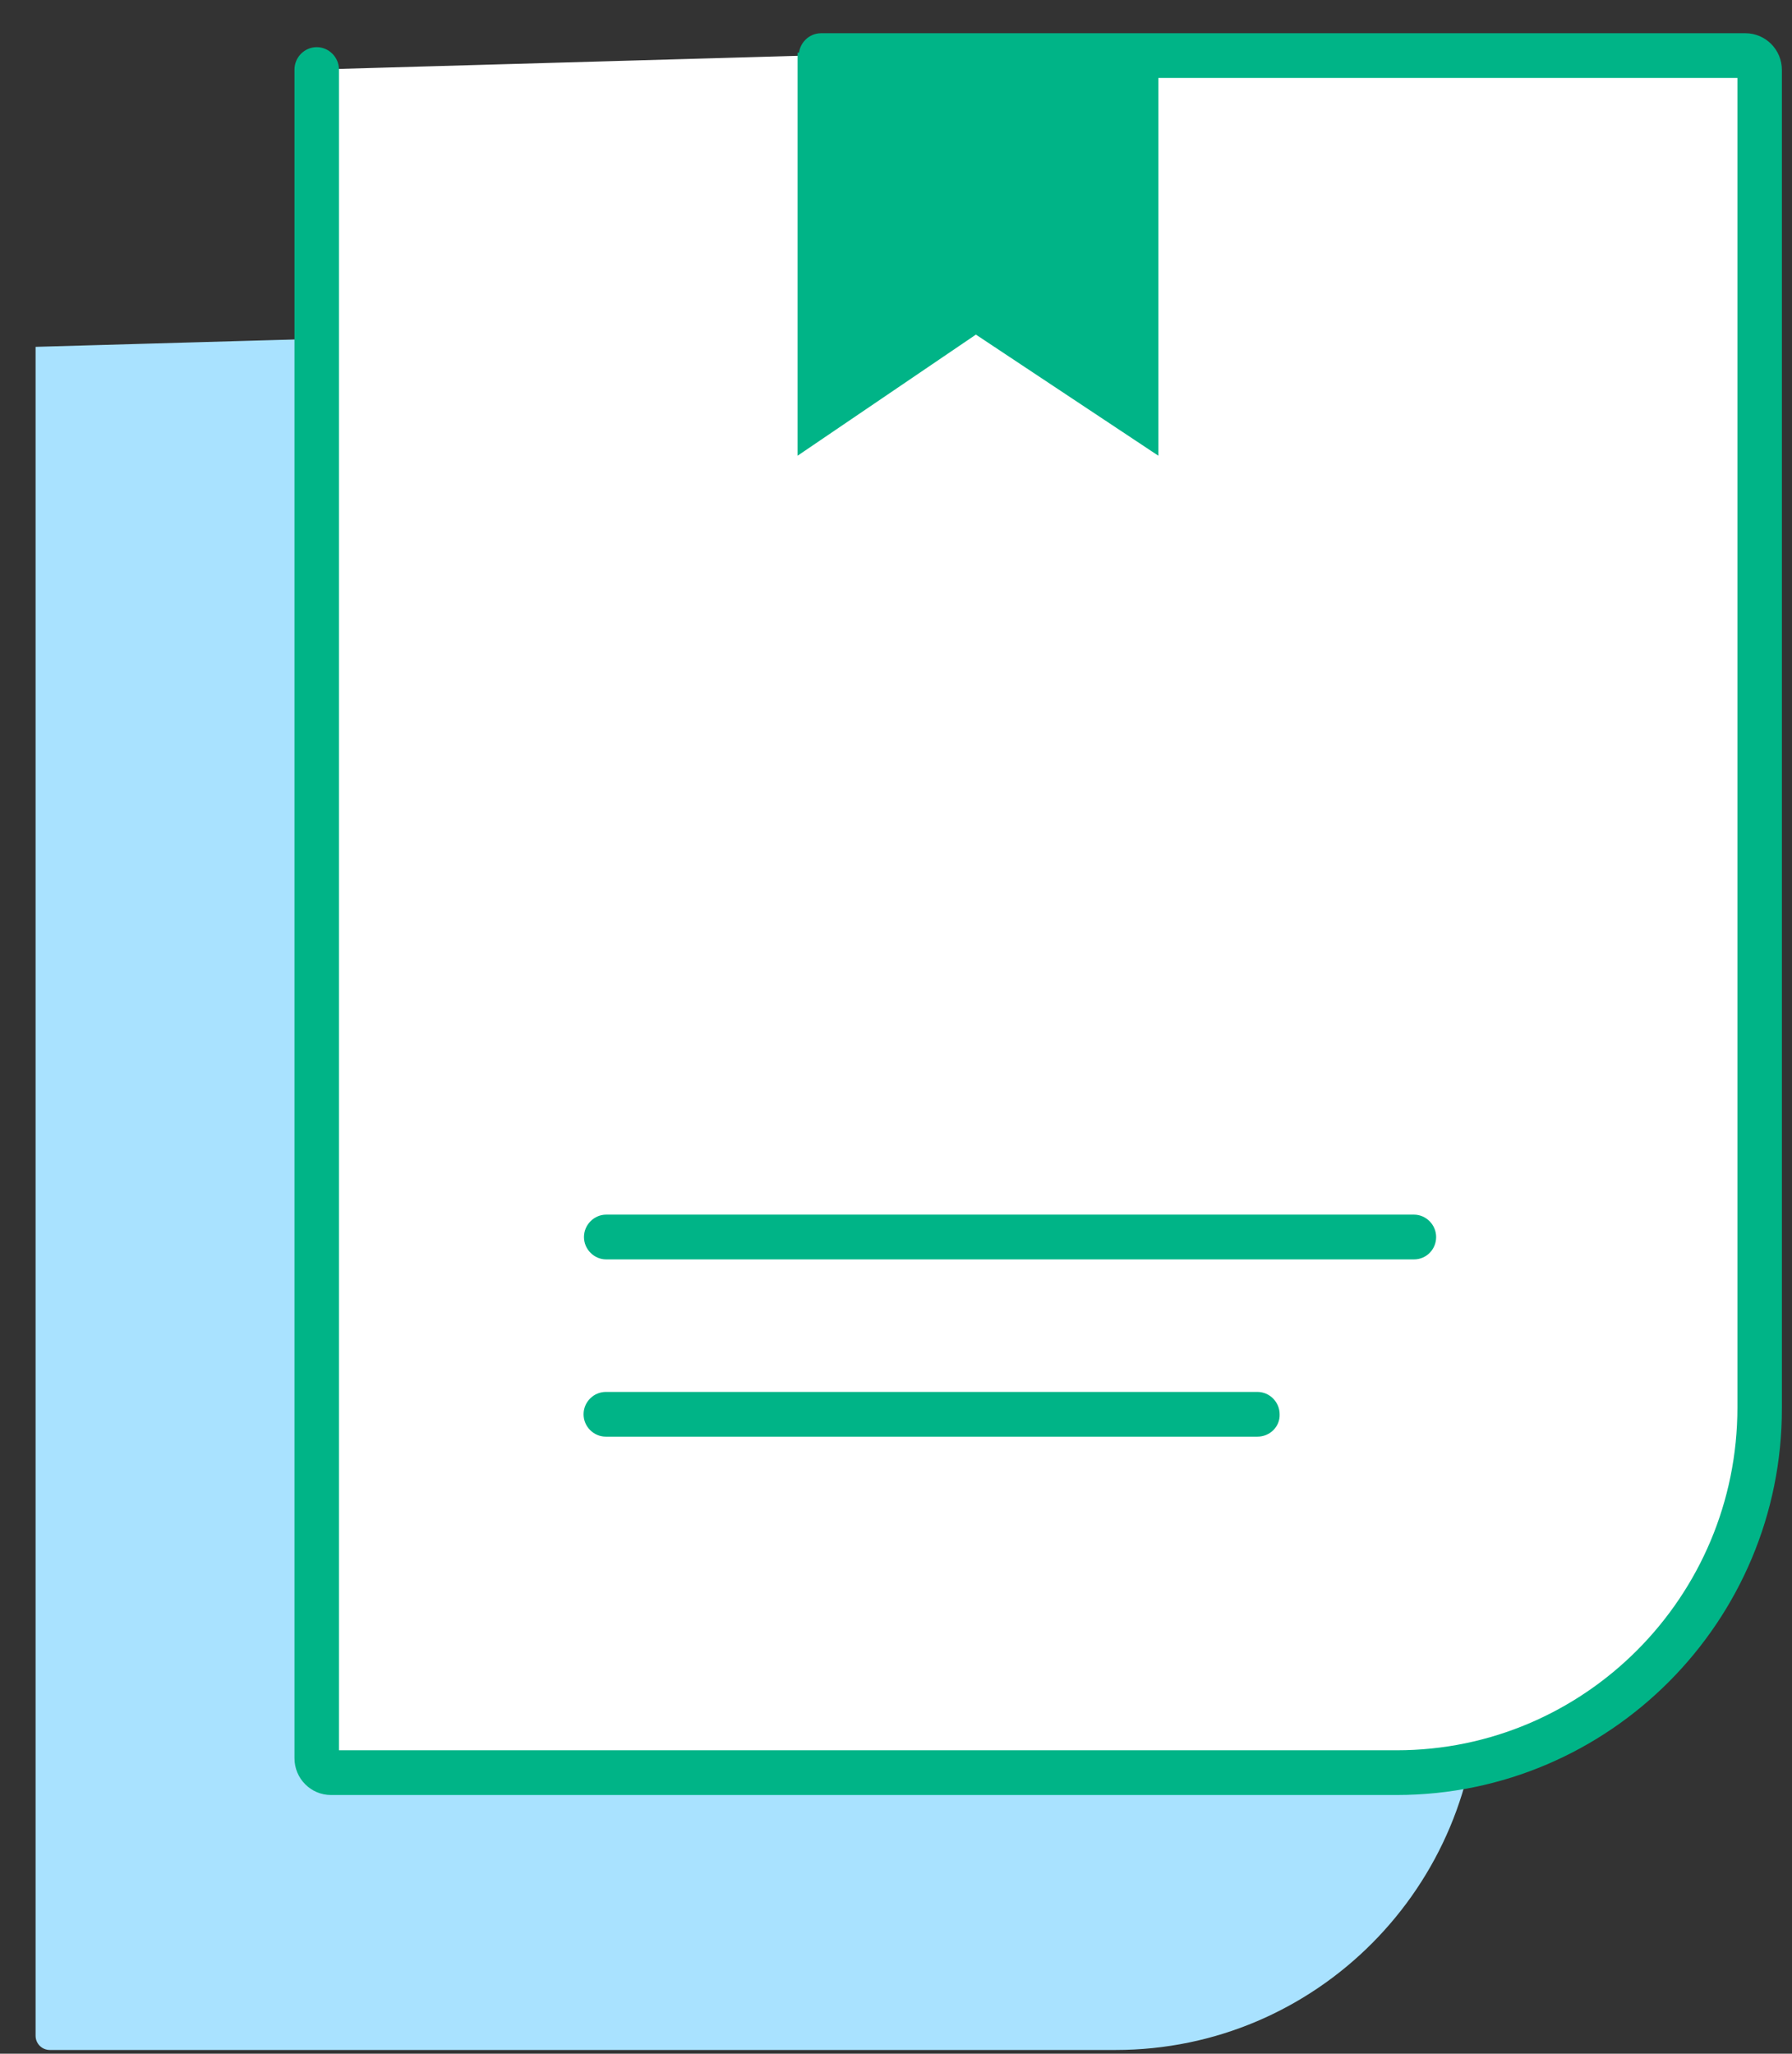 <svg width="48" height="55" viewBox="0 0 48 55" fill="none" xmlns="http://www.w3.org/2000/svg">
<rect x="0" y="0" width="48" height="55" fill="#333333" stroke="none"/>
<path fill-rule="evenodd" clip-rule="evenodd" d="M14.462 8.904H39.221C39.435 8.904 39.603 9.074 39.603 9.289V45.122C39.603 50.525 35.254 54.9 29.882 54.9H1.335C1.122 54.9 0.953 54.73 0.953 54.516V9.289" fill="#A9E2FF"/>
<path fill-rule="evenodd" clip-rule="evenodd" d="M13.282 19.733L18.048 16.489L22.948 19.733V8.927H13.282V19.733Z" fill="#00B487"/>
<path fill-rule="evenodd" clip-rule="evenodd" d="M30.332 41.143H8.697C8.371 41.143 8.101 40.872 8.101 40.544C8.101 40.216 8.371 39.945 8.697 39.945H30.332C30.657 39.945 30.927 40.216 30.927 40.544C30.927 40.883 30.657 41.143 30.332 41.143Z" fill="#00B487"/>
<path fill-rule="evenodd" clip-rule="evenodd" d="M26.14 45.89H8.686C8.36 45.89 8.09 45.619 8.09 45.291C8.09 44.963 8.36 44.692 8.686 44.692H26.14C26.465 44.692 26.735 44.963 26.735 45.291C26.735 45.619 26.477 45.89 26.14 45.89Z" fill="#00B487"/>
<path fill-rule="evenodd" clip-rule="evenodd" d="M22.003 1.477H46.763C46.976 1.477 47.145 1.647 47.145 1.862V37.695C47.145 43.098 42.795 47.473 37.423 47.473H8.877C8.663 47.473 8.494 47.303 8.494 47.089V1.862" fill="white"/>
<path fill-rule="evenodd" clip-rule="evenodd" d="M37.412 48.072H8.865C8.326 48.072 7.888 47.631 7.888 47.089V1.862C7.888 1.534 8.157 1.263 8.483 1.263C8.809 1.263 9.079 1.534 9.079 1.862V46.874H37.412C42.447 46.874 46.538 42.759 46.538 37.695V2.088H21.992C21.666 2.088 21.397 1.816 21.397 1.489C21.397 1.161 21.666 0.89 21.992 0.89H46.752C47.291 0.89 47.729 1.33 47.729 1.873V37.706C47.741 43.415 43.11 48.072 37.412 48.072Z" fill="#00B487"/>
<path fill-rule="evenodd" clip-rule="evenodd" d="M21.363 12.205L26.14 8.961L31.028 12.205V1.41H21.363V12.205Z" fill="#00B487"/>
<path fill-rule="evenodd" clip-rule="evenodd" d="M37.873 33.728H16.238C15.912 33.728 15.642 33.456 15.642 33.129C15.642 32.801 15.912 32.529 16.238 32.529H37.873C38.199 32.529 38.468 32.801 38.468 33.129C38.468 33.456 38.21 33.728 37.873 33.728Z" fill="#00B487"/>
<path fill-rule="evenodd" clip-rule="evenodd" d="M33.681 38.475H16.227C15.901 38.475 15.631 38.204 15.631 37.876C15.631 37.548 15.901 37.277 16.227 37.277H33.681C34.007 37.277 34.276 37.548 34.276 37.876C34.288 38.204 34.018 38.475 33.681 38.475Z" fill="#00B487"/>
</svg>
